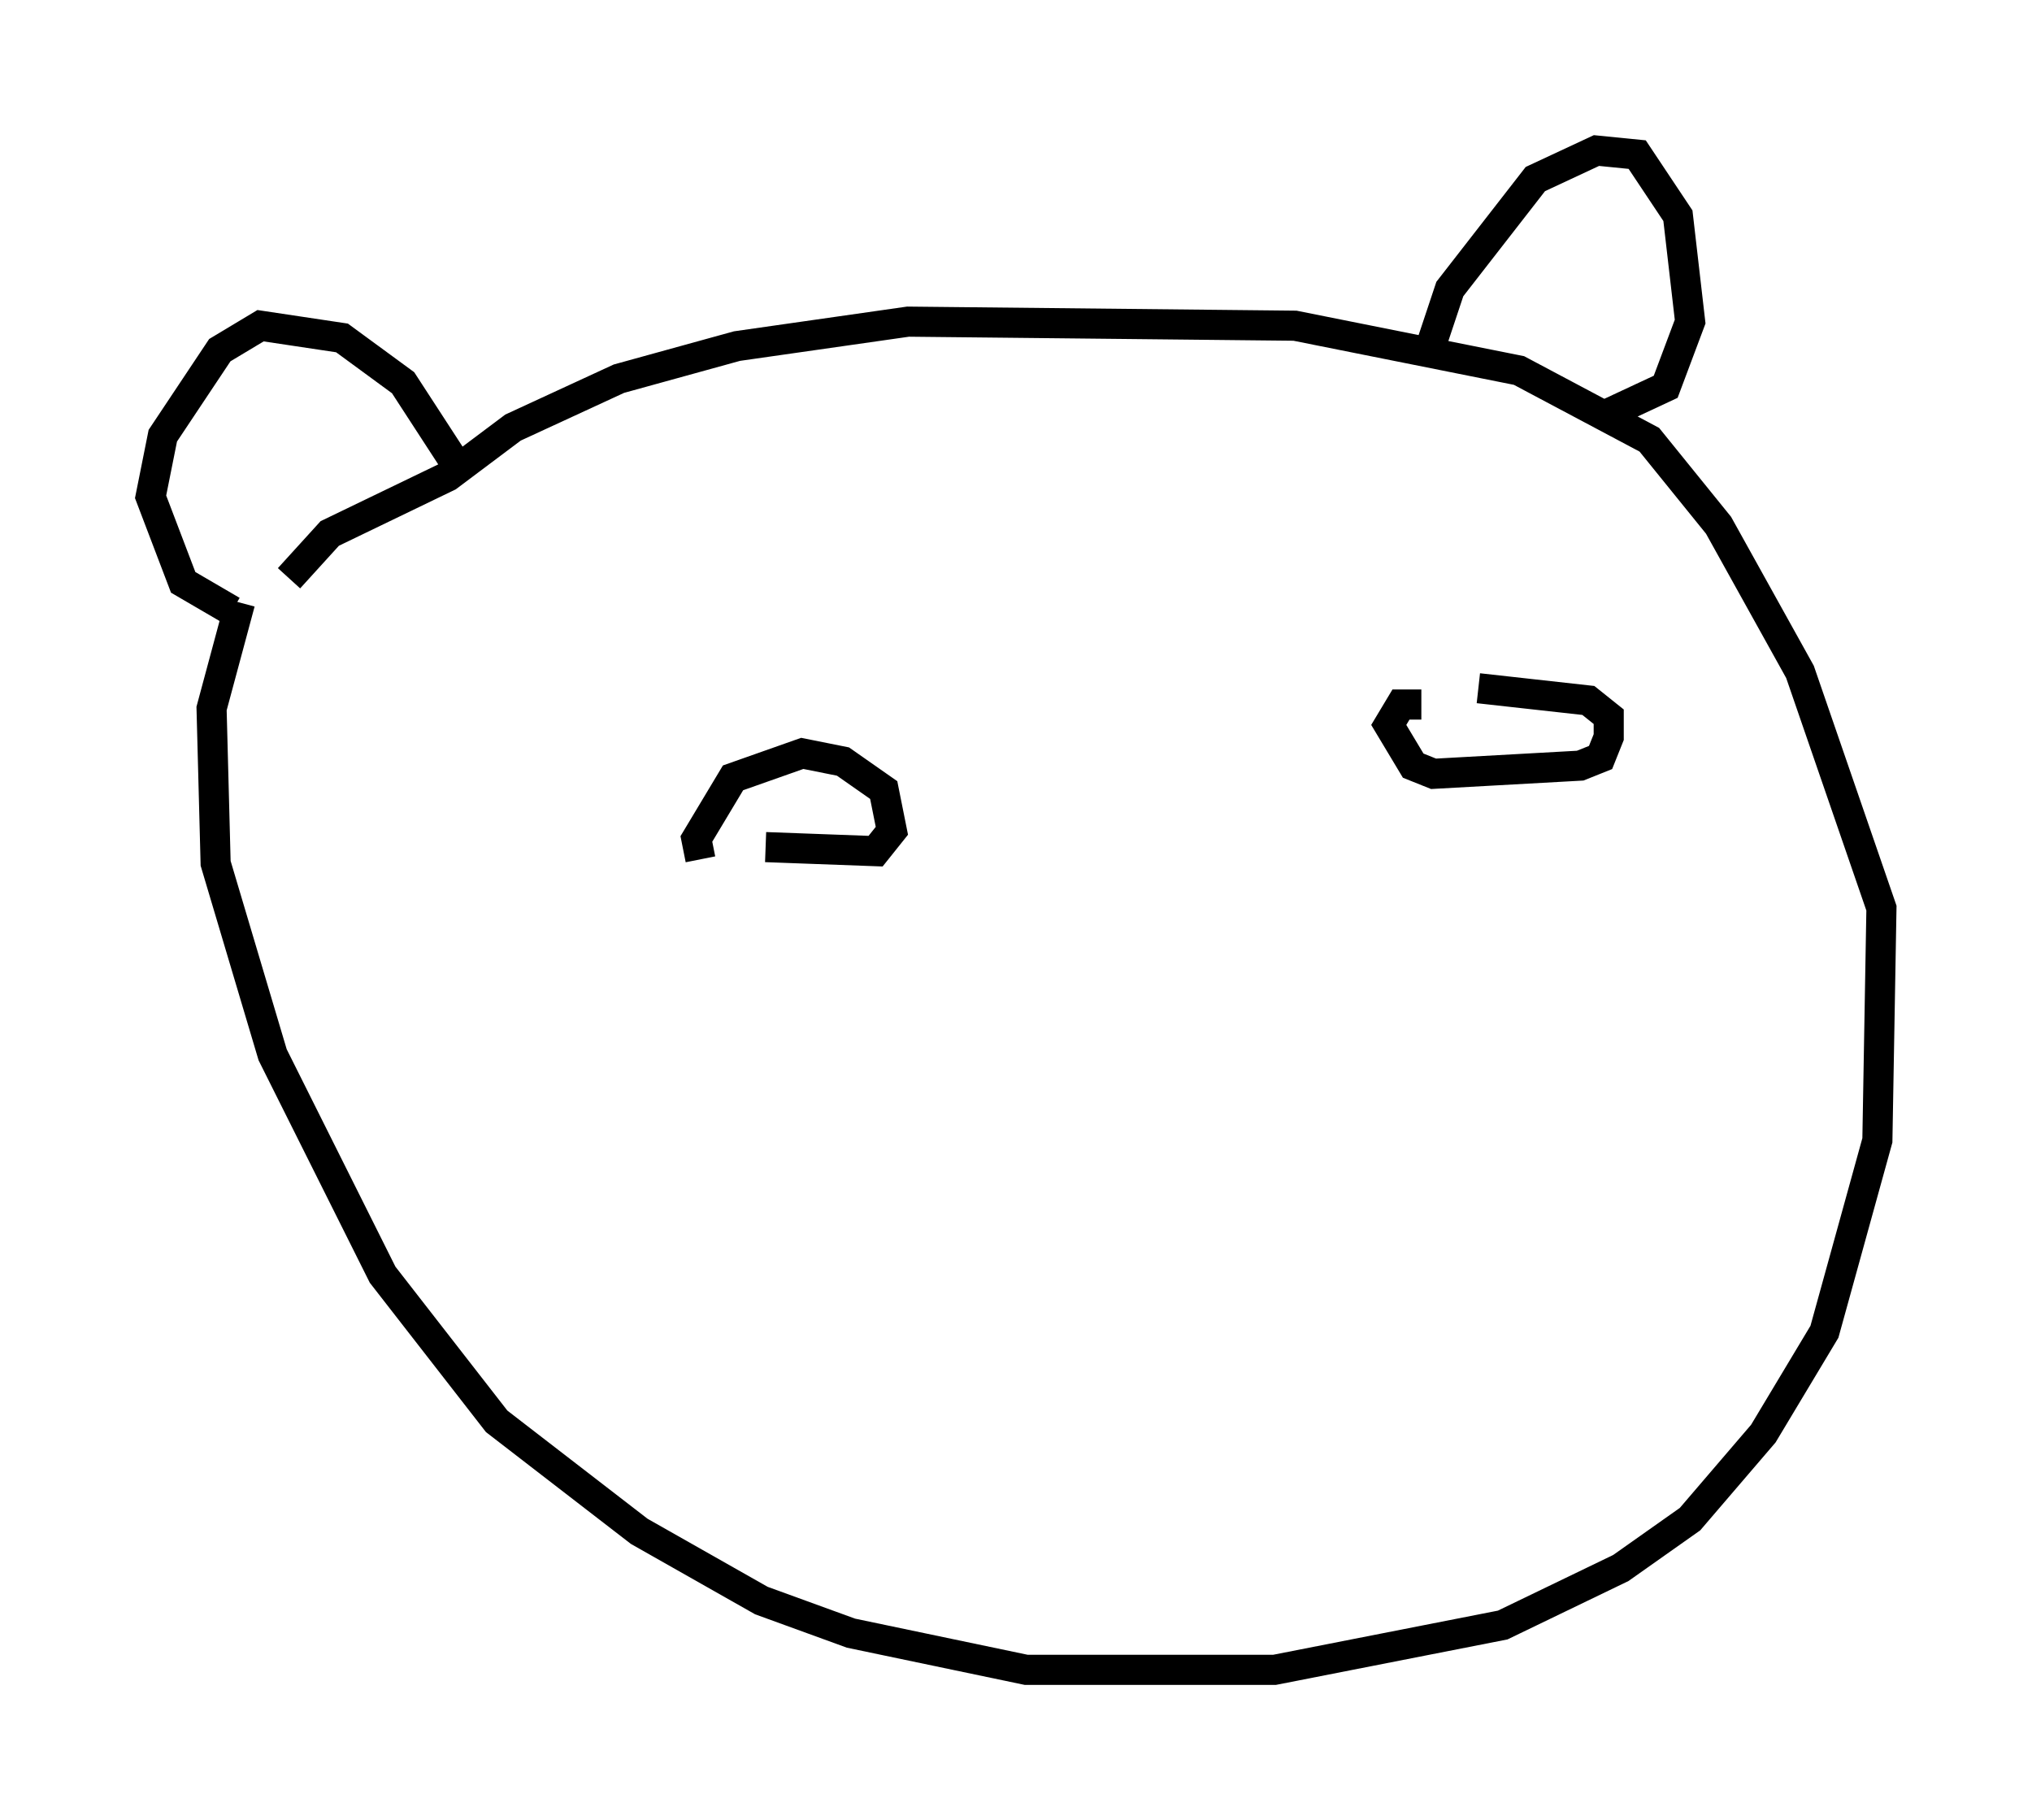 <?xml version="1.0" encoding="utf-8" ?>
<svg baseProfile="full" height="60.473" version="1.1" width="67.51" xmlns="http://www.w3.org/2000/svg" xmlns:ev="http://www.w3.org/2001/xml-events" xmlns:xlink="http://www.w3.org/1999/xlink"><defs /><rect fill="white" height="60.473" width="67.51" x="0" y="0" /><path d="M9.059, 17.99 m-1.083, 2.03 l-0.947, 3.518 0.135, 5.142 l1.894, 6.36 3.654, 7.307 l3.789, 4.871 4.736, 3.654 l4.059, 2.3 2.977, 1.083 l5.819, 1.218 8.254, 0.0 l7.578, -1.488 3.924, -1.894 l2.3, -1.624 2.436, -2.842 l2.03, -3.383 1.759, -6.36 l0.135, -7.713 -2.706, -7.848 l-2.706, -4.871 -2.3, -2.842 l-4.33, -2.3 -7.442, -1.488 l-12.855, -0.135 -5.683, 0.812 l-3.924, 1.083 -3.518, 1.624 l-2.165, 1.624 -3.924, 1.894 l-1.353, 1.488 m37.889, -7.578 l0.677, -2.03 2.842, -3.654 l2.03, -0.947 1.353, 0.135 l1.353, 2.03 0.406, 3.518 l-0.812, 2.165 -2.03, 0.947 m-38.159, 1.624 l-1.759, -2.706 -2.03, -1.488 l-2.706, -0.406 -1.353, 0.812 l-1.894, 2.842 -0.406, 2.03 l1.083, 2.842 1.624, 0.947 m15.561, 8.254 l-0.135, -0.677 1.218, -2.03 l2.3, -0.812 1.353, 0.271 l1.353, 0.947 0.271, 1.353 l-0.541, 0.677 -3.654, -0.135 m21.786, -4.736 l-0.677, 0.0 -0.406, 0.677 l0.812, 1.353 0.677, 0.271 l4.871, -0.271 0.677, -0.271 l0.271, -0.677 0.0, -0.677 l-0.677, -0.541 -3.654, -0.406 m-12.72, 15.426 " fill="none" stroke="black" stroke-width="1" /></svg>